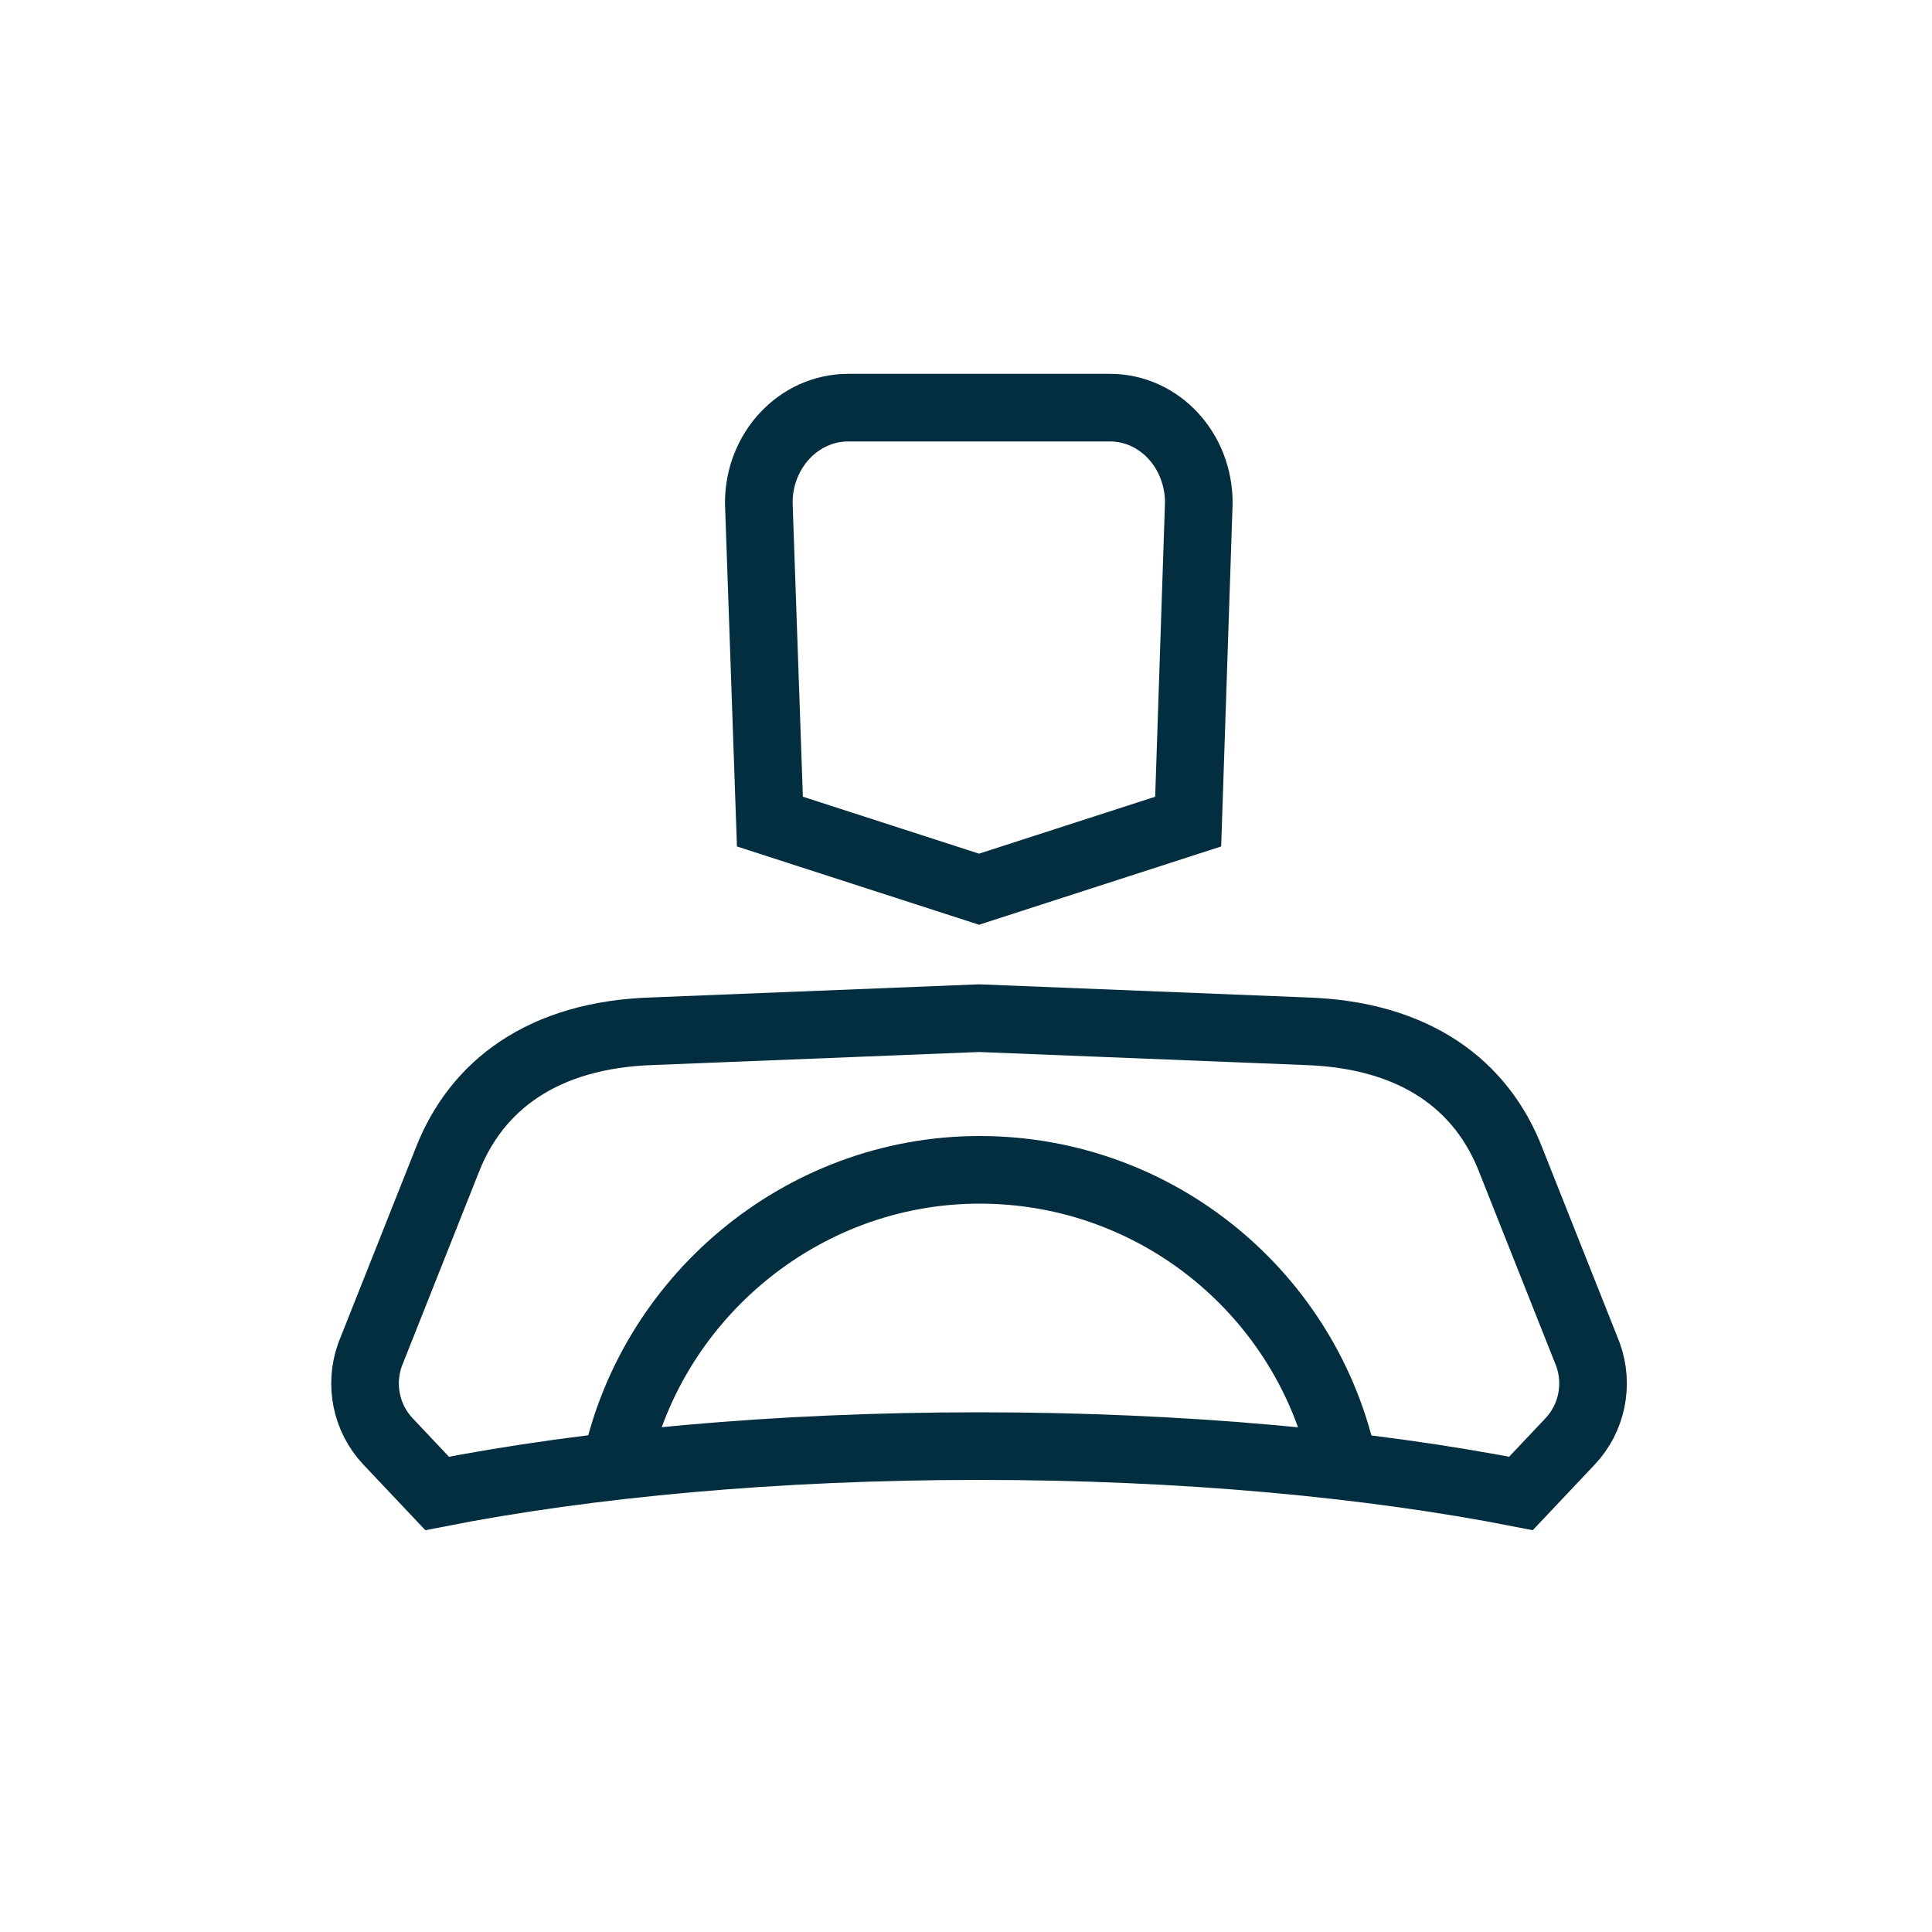 <svg id="a" xmlns="http://www.w3.org/2000/svg" viewBox="0 0 40 40">
  <g>
    <g id="b">
      <g id="c">
        <g id="d">
          <g id="e">
            <g id="f">
              <path id="g" d="m24.6,17.01l-4.33,1.4-4.33-1.4-.23-6.6c0-1.09.83-1.97,1.85-1.97h5.42c1.02,0,1.84.88,1.84,1.97l-.22,6.6Z" style="fill:none; fill-rule:evenodd; stroke:#022e3f; stroke-miterlimit:10; stroke-width:1.4px;"></path>
            </g>
          </g>
        </g>
      </g>
    </g>
    <path d="m27.82,30.33c-.73-3.49-3.83-6.11-7.54-6.11s-6.88,2.7-7.56,6.26" style="fill:none; fill-rule:evenodd; stroke:#022e3f; stroke-miterlimit:10; stroke-width:1.4px;"></path>
  </g>
  <path d="m9.05,30.92c3.15-.62,7.03-.98,11.22-.98s8.07.36,11.22.98l1.02-1.08c.45-.48.59-1.17.37-1.79l-1.6-4.03c-.6-1.55-1.97-2.6-4.26-2.67l-6.75-.27-6.75.27c-2.29.07-3.66,1.13-4.26,2.67l-1.6,4.03c-.22.62-.08,1.31.37,1.79l1.02,1.08Z" style="fill:none; fill-rule:evenodd; stroke:#022e3f; stroke-miterlimit:10; stroke-width:1.4px;"></path>
</svg>
